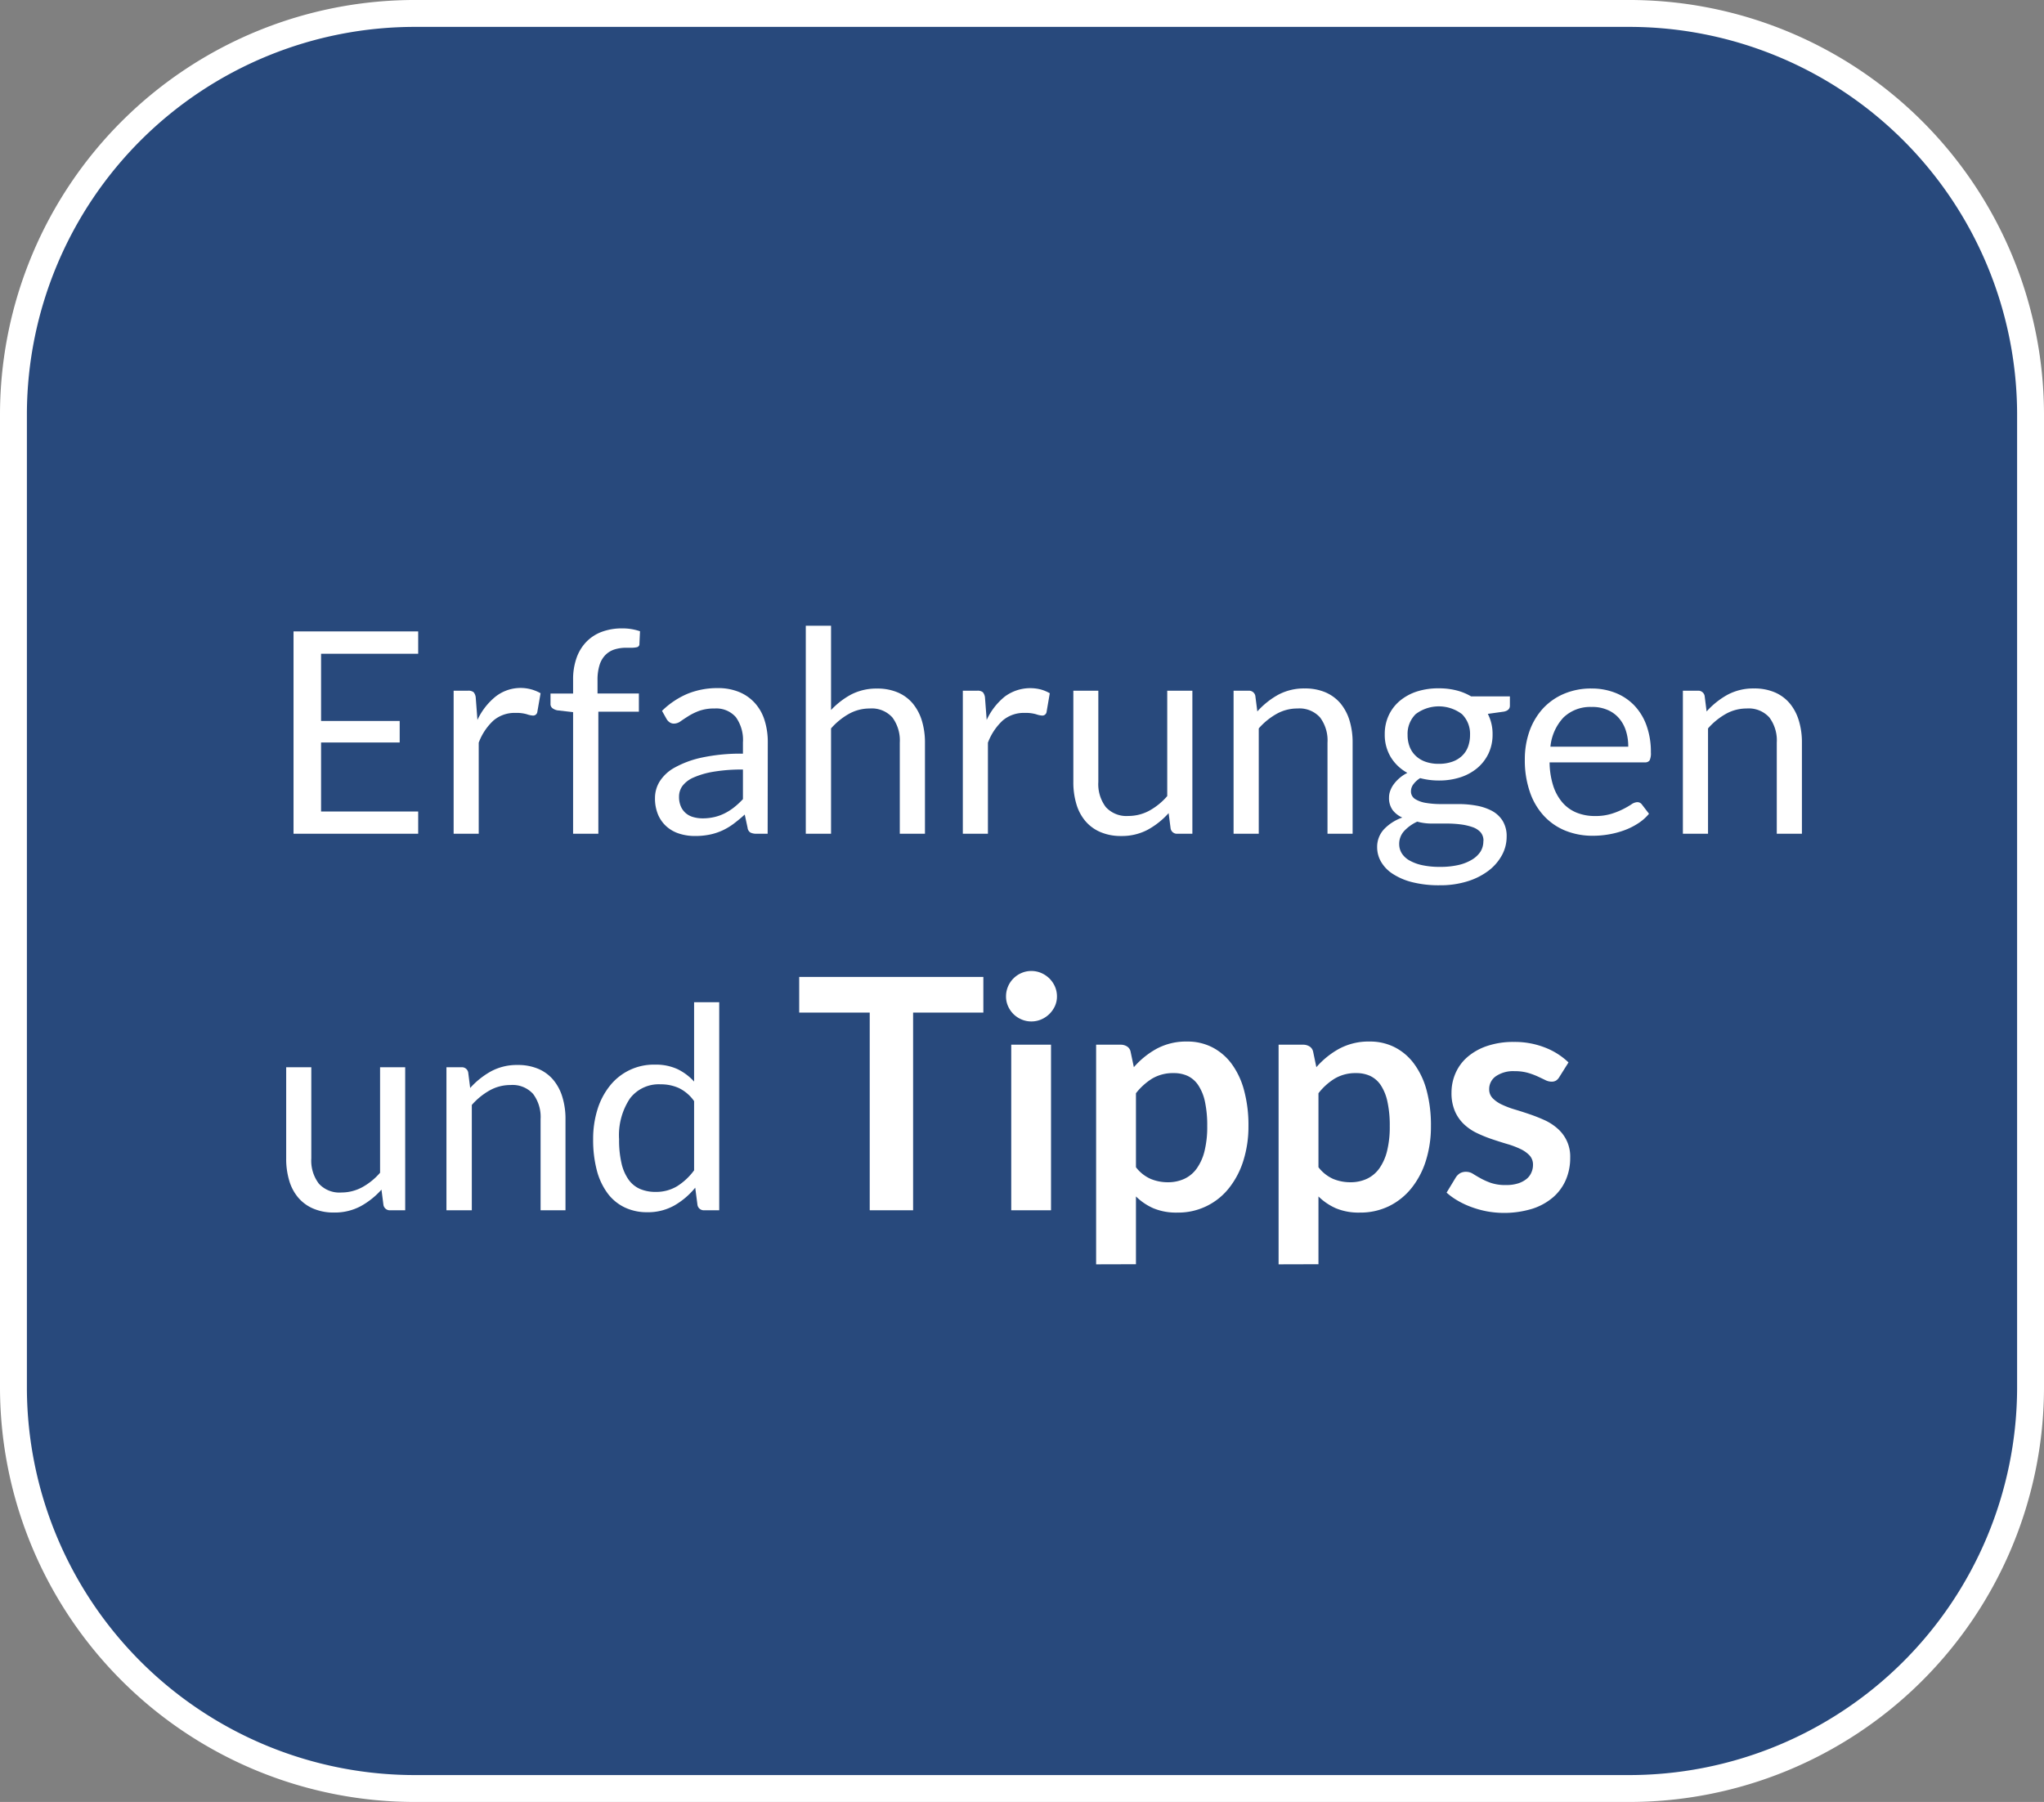 <svg xmlns="http://www.w3.org/2000/svg" viewBox="0 0 76 67">
  <rect x="0" y="0" width="76" height="67" fill="#808080" stroke="none"/>
  <title>C7_tipps</title>
  <g id="Ebene_2" data-name="Ebene 2">
    <g id="Ebene_1-2" data-name="Ebene 1">
      <g>
        <path id="Rechteck_57" data-name="Rechteck 57" d="M15.5.5h45a14.926,14.926,0,0,1,15,14.85v36.3a14.926,14.926,0,0,1-15,14.85h-45A14.926,14.926,0,0,1,.5,51.65V15.35A14.926,14.926,0,0,1,15.5.5Z" fill="#28497c" stroke="#fff" stroke-miterlimit="10"/>
        <g>
          <path d="M15.549,23.477v.83H11.938v2.5h2.923v.8H11.938v2.567h3.611V31H10.914V23.477Z" fill="#fff"/>
          <path d="M16.867,31V25.682H17.4a.3.3,0,0,1,.211.057.363.363,0,0,1,.078.2l.063.83a2.426,2.426,0,0,1,.676-.87,1.506,1.506,0,0,1,1.672-.123l-.122.7a.157.157,0,0,1-.163.13.816.816,0,0,1-.225-.049,1.4,1.4,0,0,0-.426-.05,1.21,1.21,0,0,0-.816.283,2.135,2.135,0,0,0-.548.824V31Z" fill="#fff"/>
          <path d="M21.309,31V26.479l-.588-.068a.45.45,0,0,1-.182-.081.191.191,0,0,1-.07-.16v-.383h.84v-.515a2.363,2.363,0,0,1,.129-.811,1.643,1.643,0,0,1,.367-.6,1.561,1.561,0,0,1,.574-.37,2.146,2.146,0,0,1,.757-.126,1.992,1.992,0,0,1,.661.106l-.022.466a.118.118,0,0,1-.087.126.974.974,0,0,1-.237.022h-.164a1.424,1.424,0,0,0-.437.062.825.825,0,0,0-.339.206.915.915,0,0,0-.218.373,1.834,1.834,0,0,0-.076.572v.488h1.538v.677H22.248V31Z" fill="#fff"/>
          <path d="M28.543,31h-.415a.5.5,0,0,1-.221-.042.234.234,0,0,1-.11-.179l-.106-.493c-.138.126-.275.238-.408.339a2.349,2.349,0,0,1-.42.252,2.194,2.194,0,0,1-.47.154,2.693,2.693,0,0,1-.554.053,1.884,1.884,0,0,1-.58-.087,1.3,1.3,0,0,1-.47-.261,1.246,1.246,0,0,1-.318-.439,1.56,1.56,0,0,1-.117-.63,1.166,1.166,0,0,1,.172-.608,1.517,1.517,0,0,1,.56-.519,3.646,3.646,0,0,1,1.01-.372,6.851,6.851,0,0,1,1.528-.145v-.418a1.449,1.449,0,0,0-.265-.942.963.963,0,0,0-.785-.32A1.653,1.653,0,0,0,26,26.43a2.2,2.2,0,0,0-.4.194c-.115.072-.212.137-.294.194a.423.423,0,0,1-.244.087.276.276,0,0,1-.166-.05.384.384,0,0,1-.113-.124l-.168-.3a3.046,3.046,0,0,1,.951-.636,2.928,2.928,0,0,1,1.128-.21,2.035,2.035,0,0,1,.793.147,1.62,1.62,0,0,1,.582.41,1.7,1.7,0,0,1,.358.635,2.661,2.661,0,0,1,.121.819Zm-2.426-.572a1.916,1.916,0,0,0,.451-.05,1.736,1.736,0,0,0,.387-.142,2.014,2.014,0,0,0,.346-.223,2.883,2.883,0,0,0,.323-.3v-1.1a6.314,6.314,0,0,0-1.1.082,3.094,3.094,0,0,0-.736.214,1.031,1.031,0,0,0-.412.312.672.672,0,0,0-.128.4.876.876,0,0,0,.068.364.688.688,0,0,0,.184.251.717.717,0,0,0,.272.143A1.246,1.246,0,0,0,26.117,30.428Z" fill="#fff"/>
          <path d="M29.961,31V23.267H30.9V26.4a2.907,2.907,0,0,1,.755-.581,2.047,2.047,0,0,1,.956-.217,1.925,1.925,0,0,1,.769.144,1.5,1.5,0,0,1,.557.409,1.845,1.845,0,0,1,.339.638,2.781,2.781,0,0,1,.116.824V31h-.936V27.613a1.433,1.433,0,0,0-.275-.936,1.029,1.029,0,0,0-.842-.334,1.573,1.573,0,0,0-.775.2,2.537,2.537,0,0,0-.664.541V31Z" fill="#fff"/>
          <path d="M35.8,31V25.682h.535a.3.3,0,0,1,.21.057.37.37,0,0,1,.079.2l.063.83a2.411,2.411,0,0,1,.674-.87,1.589,1.589,0,0,1,1.341-.262,1.436,1.436,0,0,1,.331.139l-.12.7a.158.158,0,0,1-.164.13.816.816,0,0,1-.225-.049,1.4,1.4,0,0,0-.425-.05,1.21,1.21,0,0,0-.817.283,2.159,2.159,0,0,0-.549.824V31Z" fill="#fff"/>
          <path d="M40.838,25.682v3.391a1.415,1.415,0,0,0,.278.935,1.037,1.037,0,0,0,.841.331,1.634,1.634,0,0,0,.772-.194A2.429,2.429,0,0,0,43.4,29.6V25.682h.935V31h-.557a.238.238,0,0,1-.252-.194l-.074-.573a2.929,2.929,0,0,1-.777.618,2.04,2.04,0,0,1-.986.233,1.913,1.913,0,0,1-.77-.145,1.506,1.506,0,0,1-.559-.406,1.738,1.738,0,0,1-.338-.636,2.807,2.807,0,0,1-.113-.824V25.682Z" fill="#fff"/>
          <path d="M45.867,31V25.682h.557a.238.238,0,0,1,.252.194l.074.577a2.969,2.969,0,0,1,.773-.619,2.025,2.025,0,0,1,.991-.236,1.922,1.922,0,0,1,.769.144,1.517,1.517,0,0,1,.557.409,1.827,1.827,0,0,1,.338.638,2.782,2.782,0,0,1,.115.824V31h-.934V27.613a1.422,1.422,0,0,0-.276-.936,1.028,1.028,0,0,0-.843-.334,1.565,1.565,0,0,0-.773.2,2.521,2.521,0,0,0-.664.541V31Z" fill="#fff"/>
          <path d="M53.5,25.593a2.643,2.643,0,0,1,.649.076,2.053,2.053,0,0,1,.548.223h1.444v.346c0,.116-.074.19-.221.221l-.6.084a1.617,1.617,0,0,1,.177.761,1.644,1.644,0,0,1-.148.706,1.61,1.61,0,0,1-.416.544,1.878,1.878,0,0,1-.629.346,2.558,2.558,0,0,1-.8.121,2.716,2.716,0,0,1-.7-.089.911.911,0,0,0-.255.233.434.434,0,0,0-.086.244.332.332,0,0,0,.153.3,1.072,1.072,0,0,0,.4.144,3.377,3.377,0,0,0,.572.044h.653a3.632,3.632,0,0,1,.654.058,1.965,1.965,0,0,1,.572.191,1.059,1.059,0,0,1,.4.367,1.086,1.086,0,0,1,.153.605,1.428,1.428,0,0,1-.17.67,1.83,1.83,0,0,1-.492.577,2.518,2.518,0,0,1-.782.4,3.375,3.375,0,0,1-1.045.151,4.038,4.038,0,0,1-1.021-.115,2.373,2.373,0,0,1-.727-.311,1.326,1.326,0,0,1-.433-.449,1.071,1.071,0,0,1-.145-.533.963.963,0,0,1,.25-.67,1.727,1.727,0,0,1,.685-.44.926.926,0,0,1-.36-.28.761.761,0,0,1-.133-.469.708.708,0,0,1,.042-.238.955.955,0,0,1,.128-.244,1.37,1.37,0,0,1,.212-.23,1.386,1.386,0,0,1,.3-.2,1.647,1.647,0,0,1-.617-.585,1.607,1.607,0,0,1-.224-.853,1.633,1.633,0,0,1,.15-.706,1.561,1.561,0,0,1,.418-.541,1.907,1.907,0,0,1,.638-.344A2.614,2.614,0,0,1,53.5,25.593Zm1.658,5.677a.473.473,0,0,0-.109-.327.721.721,0,0,0-.3-.19,2.2,2.2,0,0,0-.435-.1,4.118,4.118,0,0,0-.521-.032h-.556a2,2,0,0,1-.541-.071,1.551,1.551,0,0,0-.485.347.7.7,0,0,0-.186.489.648.648,0,0,0,.091.334.8.8,0,0,0,.281.268,1.678,1.678,0,0,0,.475.179,3.035,3.035,0,0,0,.675.065,2.978,2.978,0,0,0,.678-.069,1.7,1.7,0,0,0,.506-.2.981.981,0,0,0,.318-.3A.727.727,0,0,0,55.154,31.27ZM53.5,28.4a1.456,1.456,0,0,0,.5-.079.994.994,0,0,0,.364-.22.887.887,0,0,0,.221-.338,1.239,1.239,0,0,0,.074-.434,1.031,1.031,0,0,0-.3-.776,1.427,1.427,0,0,0-1.722,0,1.031,1.031,0,0,0-.3.776,1.2,1.2,0,0,0,.076.434.918.918,0,0,0,.224.338,1.006,1.006,0,0,0,.361.22A1.426,1.426,0,0,0,53.5,28.4Z" fill="#fff"/>
          <path d="M59.176,25.6a2.374,2.374,0,0,1,.883.16,1.977,1.977,0,0,1,.7.462,2.114,2.114,0,0,1,.459.746,2.88,2.88,0,0,1,.165,1.01.616.616,0,0,1-.047.294.2.2,0,0,1-.178.074H57.617a2.94,2.94,0,0,0,.137.877,1.8,1.8,0,0,0,.346.622,1.386,1.386,0,0,0,.525.372,1.791,1.791,0,0,0,.683.124,1.979,1.979,0,0,0,.606-.082,2.779,2.779,0,0,0,.439-.176,3.116,3.116,0,0,0,.307-.176.416.416,0,0,1,.212-.081.207.207,0,0,1,.179.089l.262.342a1.735,1.735,0,0,1-.415.364,2.537,2.537,0,0,1-.517.255,3.3,3.3,0,0,1-.569.149,3.409,3.409,0,0,1-.583.05,2.689,2.689,0,0,1-1.016-.186,2.222,2.222,0,0,1-.8-.546,2.475,2.475,0,0,1-.527-.89,3.593,3.593,0,0,1-.19-1.218,3.125,3.125,0,0,1,.17-1.04,2.494,2.494,0,0,1,.491-.837,2.273,2.273,0,0,1,.783-.556A2.561,2.561,0,0,1,59.176,25.6Zm.021.687a1.433,1.433,0,0,0-1.065.392,1.848,1.848,0,0,0-.484,1.084h2.893a1.878,1.878,0,0,0-.089-.6,1.317,1.317,0,0,0-.263-.468,1.157,1.157,0,0,0-.421-.3A1.415,1.415,0,0,0,59.2,26.285Z" fill="#fff"/>
          <path d="M62.573,31V25.682h.557a.238.238,0,0,1,.252.194l.073.577a2.989,2.989,0,0,1,.774-.619,2.024,2.024,0,0,1,.99-.236,1.922,1.922,0,0,1,.769.144,1.5,1.5,0,0,1,.557.409,1.81,1.81,0,0,1,.338.638,2.749,2.749,0,0,1,.116.824V31h-.935V27.613a1.427,1.427,0,0,0-.275-.936,1.03,1.03,0,0,0-.843-.334,1.572,1.572,0,0,0-.774.2,2.537,2.537,0,0,0-.664.541V31Z" fill="#fff"/>
          <path d="M11.575,39.682v3.391a1.41,1.41,0,0,0,.279.935,1.031,1.031,0,0,0,.839.331,1.623,1.623,0,0,0,.772-.194,2.4,2.4,0,0,0,.667-.541V39.682h.934V45H14.51a.238.238,0,0,1-.252-.194l-.074-.573a2.945,2.945,0,0,1-.777.618,2.044,2.044,0,0,1-.987.233,1.908,1.908,0,0,1-.769-.145,1.506,1.506,0,0,1-.559-.406,1.709,1.709,0,0,1-.338-.636,2.807,2.807,0,0,1-.113-.824V39.682Z" fill="#fff"/>
          <path d="M16.6,45V39.682h.557a.238.238,0,0,1,.252.194l.073.577a2.994,2.994,0,0,1,.775-.619,2.018,2.018,0,0,1,.989-.236,1.93,1.93,0,0,1,.77.144,1.5,1.5,0,0,1,.556.409,1.8,1.8,0,0,1,.338.638,2.749,2.749,0,0,1,.116.824V45H20.1V41.613a1.427,1.427,0,0,0-.276-.936,1.027,1.027,0,0,0-.842-.334,1.573,1.573,0,0,0-.775.2,2.537,2.537,0,0,0-.664.541V45Z" fill="#fff"/>
          <path d="M26.186,45a.238.238,0,0,1-.252-.194l-.084-.646a2.8,2.8,0,0,1-.78.664,2,2,0,0,1-1.006.249,1.914,1.914,0,0,1-.83-.176,1.72,1.72,0,0,1-.634-.516,2.484,2.484,0,0,1-.405-.851,4.447,4.447,0,0,1-.141-1.171,3.671,3.671,0,0,1,.157-1.094,2.67,2.67,0,0,1,.455-.88,2.083,2.083,0,0,1,1.688-.8,1.926,1.926,0,0,1,.834.166,2.017,2.017,0,0,1,.62.464v-2.95h.934V45Zm-1.811-.683a1.506,1.506,0,0,0,.8-.21,2.306,2.306,0,0,0,.633-.592V40.941a1.491,1.491,0,0,0-.565-.485,1.621,1.621,0,0,0-.68-.139,1.344,1.344,0,0,0-1.144.531,2.467,2.467,0,0,0-.4,1.511,3.818,3.818,0,0,0,.089.89,1.708,1.708,0,0,0,.262.609,1.021,1.021,0,0,0,.426.349A1.436,1.436,0,0,0,24.375,44.317Z" fill="#fff"/>
          <path d="M36.563,36.324V37.65H33.951V45H32.338V37.65H29.716V36.324Z" fill="#fff"/>
          <path d="M39.3,37.05a.859.859,0,0,1-.077.36,1.008,1.008,0,0,1-.207.294.994.994,0,0,1-.3.2.921.921,0,0,1-.371.075.9.9,0,0,1-.364-.075.957.957,0,0,1-.3-.2.975.975,0,0,1-.2-.294.873.873,0,0,1-.075-.36.93.93,0,0,1,.075-.372.948.948,0,0,1,.5-.5.9.9,0,0,1,.364-.075.921.921,0,0,1,.371.075,1.013,1.013,0,0,1,.3.2,1,1,0,0,1,.207.3A.914.914,0,0,1,39.3,37.05Zm-.221,1.794V45H37.6V38.844Z" fill="#fff"/>
          <path d="M40.756,47.01V38.844h.906a.437.437,0,0,1,.245.066.3.3,0,0,1,.132.2l.12.57a3.107,3.107,0,0,1,.855-.69,2.323,2.323,0,0,1,1.132-.264,2.017,2.017,0,0,1,.92.21,2.079,2.079,0,0,1,.721.609,2.92,2.92,0,0,1,.467.984,4.949,4.949,0,0,1,.166,1.341,4.217,4.217,0,0,1-.187,1.278,3.127,3.127,0,0,1-.531,1.02,2.4,2.4,0,0,1-1.929.918,2.2,2.2,0,0,1-.884-.159,2.171,2.171,0,0,1-.652-.441v2.52Zm2.879-7.11a1.514,1.514,0,0,0-.789.2,2.312,2.312,0,0,0-.609.549V43.4a1.406,1.406,0,0,0,.55.435,1.646,1.646,0,0,0,.639.123,1.432,1.432,0,0,0,.608-.126,1.168,1.168,0,0,0,.462-.384,1.881,1.881,0,0,0,.291-.651,3.72,3.72,0,0,0,.1-.927,4.182,4.182,0,0,0-.086-.915,1.768,1.768,0,0,0-.25-.609.984.984,0,0,0-.393-.342A1.222,1.222,0,0,0,43.635,39.9Z" fill="#fff"/>
          <path d="M47.541,47.01V38.844h.906a.443.443,0,0,1,.246.066.306.306,0,0,1,.133.2l.119.57a3.111,3.111,0,0,1,.856-.69,2.322,2.322,0,0,1,1.131-.264,2.021,2.021,0,0,1,.921.21,2.055,2.055,0,0,1,.719.609,2.922,2.922,0,0,1,.469.984,4.993,4.993,0,0,1,.164,1.341,4.218,4.218,0,0,1-.185,1.278,3.11,3.11,0,0,1-.532,1.02,2.453,2.453,0,0,1-.834.675,2.425,2.425,0,0,1-1.094.243,2.2,2.2,0,0,1-.886-.159,2.179,2.179,0,0,1-.651-.441v2.52Zm2.881-7.11a1.511,1.511,0,0,0-.789.2,2.27,2.27,0,0,0-.61.549V43.4a1.418,1.418,0,0,0,.549.435,1.657,1.657,0,0,0,.639.123,1.43,1.43,0,0,0,.609-.126,1.192,1.192,0,0,0,.463-.384,1.919,1.919,0,0,0,.291-.651,3.72,3.72,0,0,0,.1-.927,4.109,4.109,0,0,0-.088-.915,1.787,1.787,0,0,0-.248-.609.986.986,0,0,0-.394-.342A1.221,1.221,0,0,0,50.422,39.9Z" fill="#fff"/>
          <path d="M57.98,40.044a.394.394,0,0,1-.125.135.325.325,0,0,1-.167.039.53.53,0,0,1-.232-.06c-.082-.04-.177-.085-.284-.135a2.755,2.755,0,0,0-.369-.135,1.78,1.78,0,0,0-.49-.06,1.139,1.139,0,0,0-.69.186.577.577,0,0,0-.252.486.464.464,0,0,0,.129.333,1.16,1.16,0,0,0,.342.237,3.347,3.347,0,0,0,.483.183c.181.054.364.113.552.177s.372.137.553.219a1.937,1.937,0,0,1,.482.312,1.374,1.374,0,0,1,.471,1.089,2.043,2.043,0,0,1-.162.819,1.8,1.8,0,0,1-.474.648,2.226,2.226,0,0,1-.77.426,3.588,3.588,0,0,1-1.674.1,3.608,3.608,0,0,1-.582-.159,3.109,3.109,0,0,1-.517-.24,2.5,2.5,0,0,1-.417-.3l.342-.564a.494.494,0,0,1,.156-.156.441.441,0,0,1,.229-.054.475.475,0,0,1,.259.078c.082.052.178.108.286.168a2.579,2.579,0,0,0,.38.168,1.687,1.687,0,0,0,.556.078A1.44,1.44,0,0,0,56.448,44a.959.959,0,0,0,.312-.165.607.607,0,0,0,.179-.237A.678.678,0,0,0,57,43.314a.5.5,0,0,0-.129-.354,1.129,1.129,0,0,0-.342-.24,3.219,3.219,0,0,0-.486-.183c-.183-.054-.368-.113-.558-.177a5.081,5.081,0,0,1-.558-.225,1.9,1.9,0,0,1-.486-.327,1.48,1.48,0,0,1-.342-.486,1.7,1.7,0,0,1-.129-.7,1.79,1.79,0,0,1,.15-.72,1.68,1.68,0,0,1,.442-.6,2.175,2.175,0,0,1,.725-.408,3.024,3.024,0,0,1,1.005-.153,3.073,3.073,0,0,1,1.158.21,2.615,2.615,0,0,1,.87.552Z" fill="#fff"/>
        </g>
      </g>
    </g>
  </g>
</svg>

